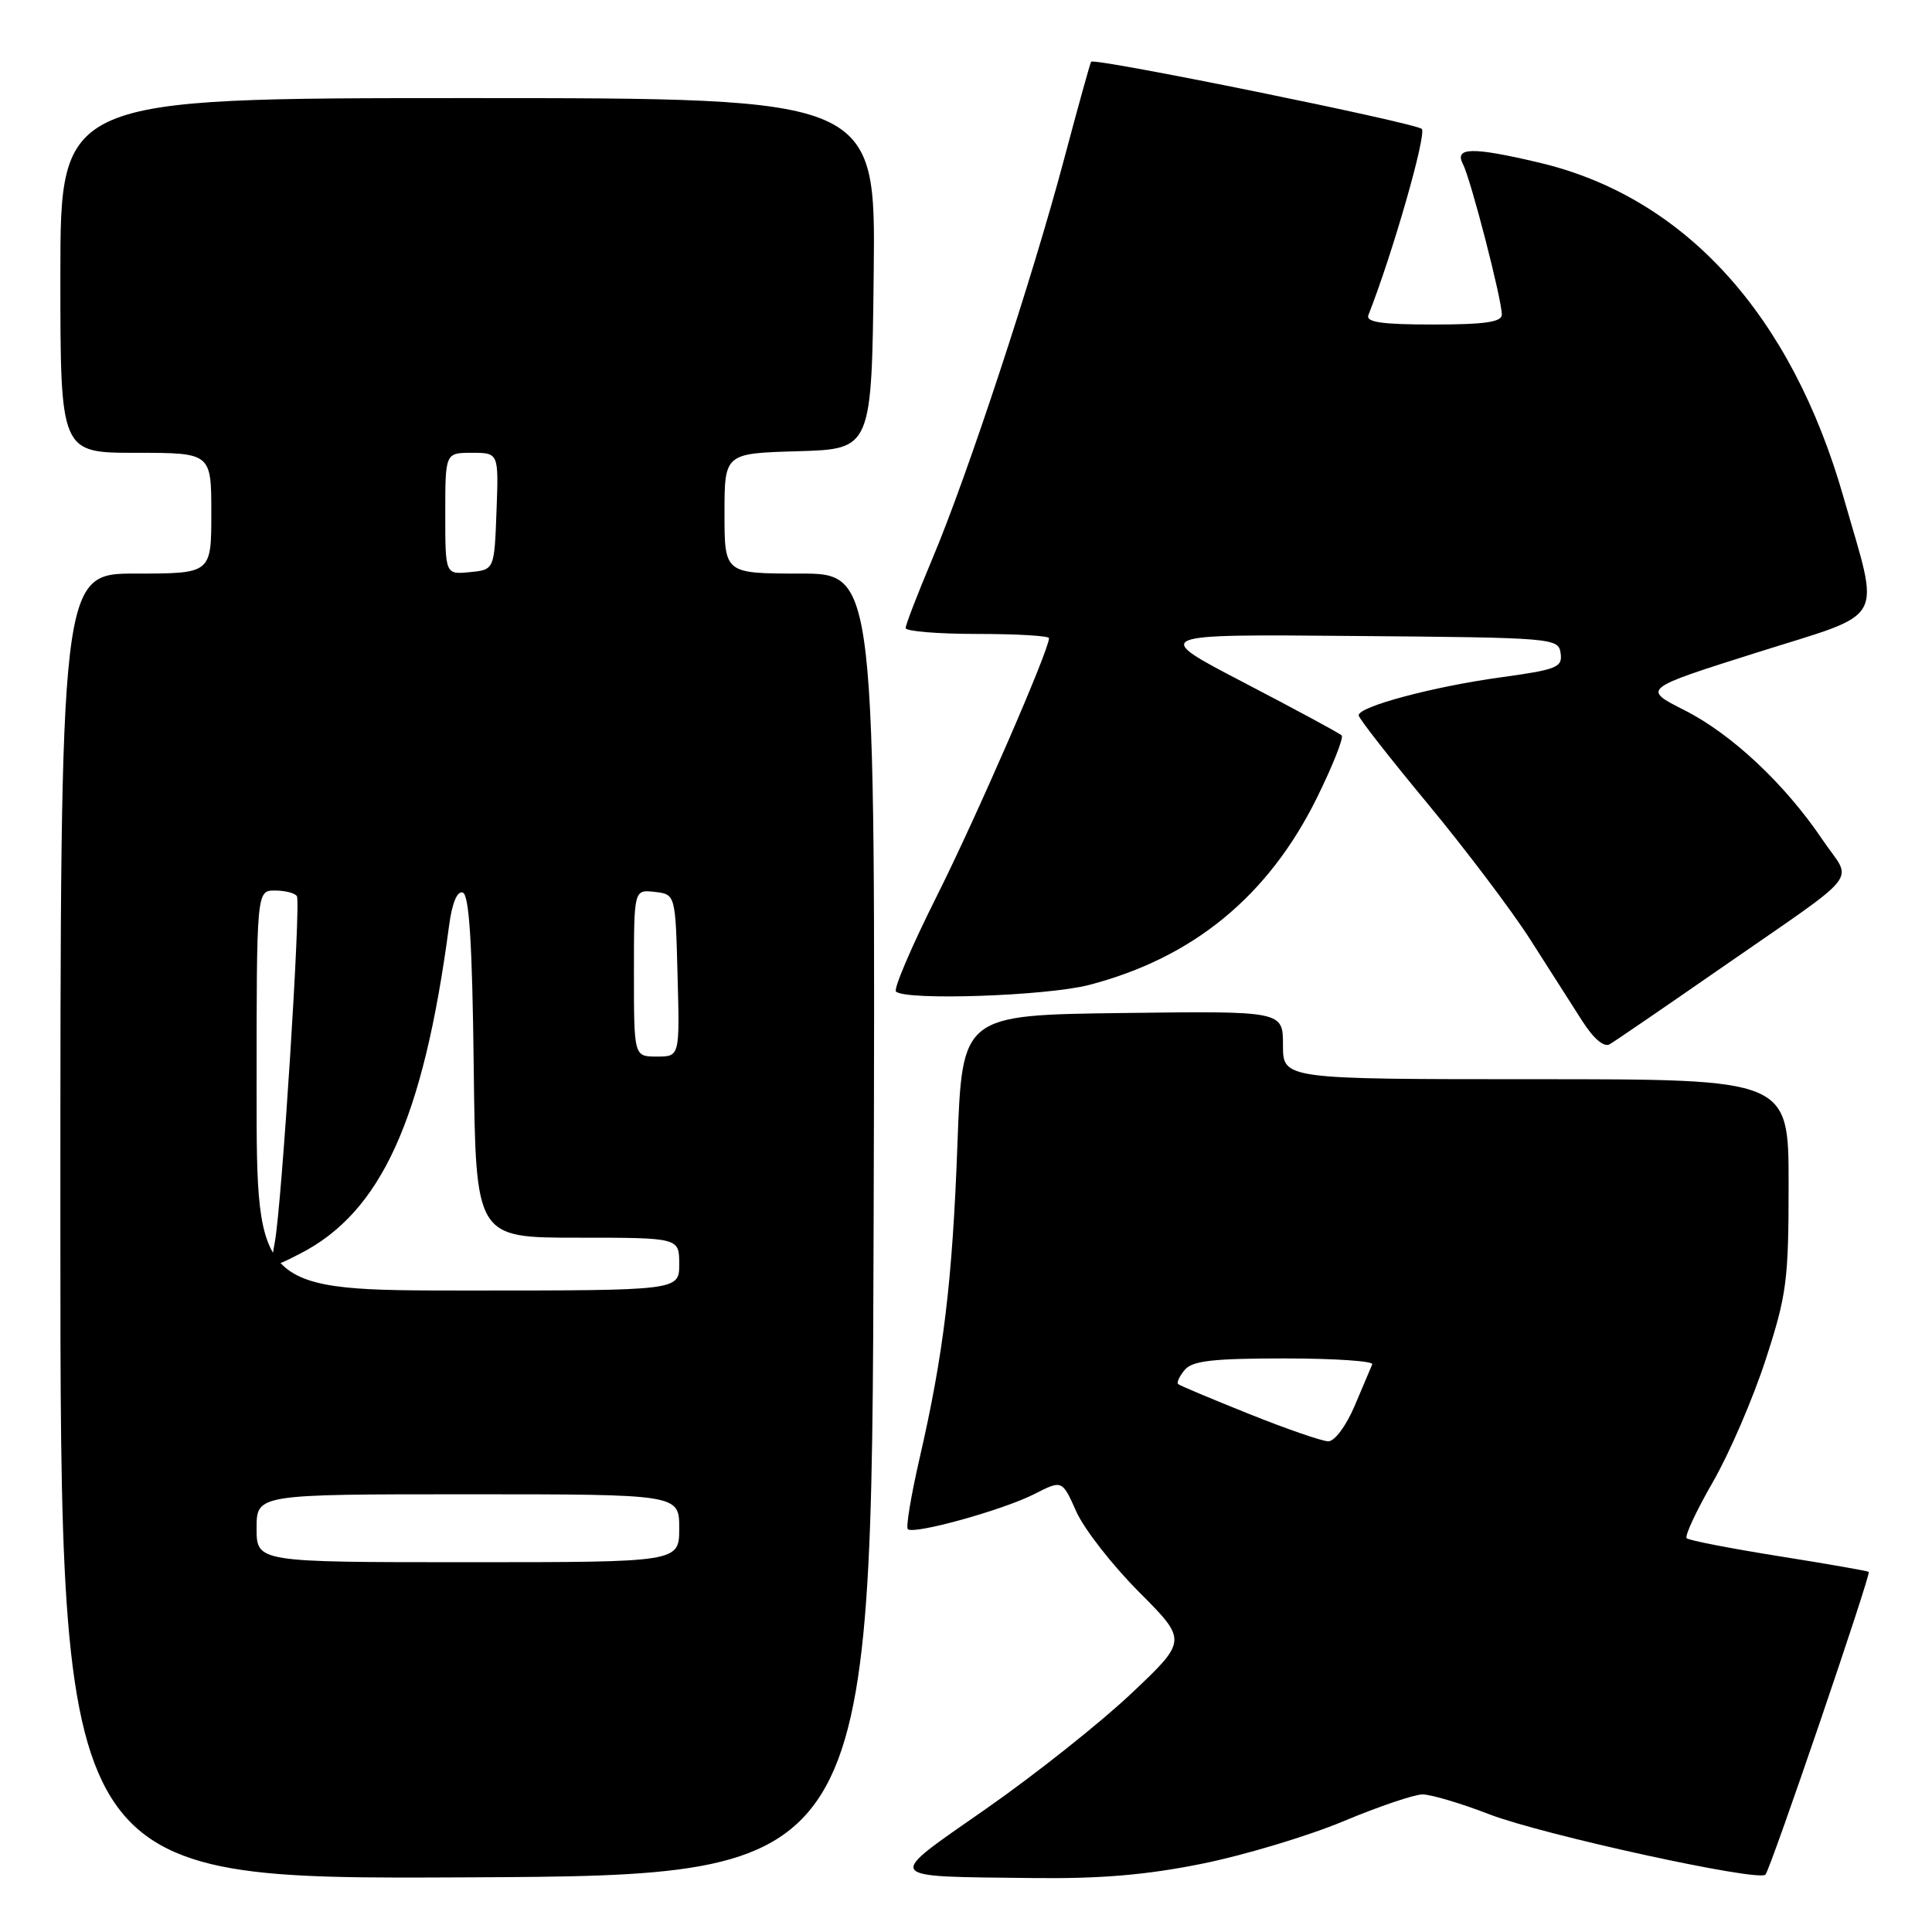 <?xml version="1.0" encoding="UTF-8" standalone="no"?>
<!DOCTYPE svg PUBLIC "-//W3C//DTD SVG 1.1//EN" "http://www.w3.org/Graphics/SVG/1.1/DTD/svg11.dtd" >
<svg xmlns="http://www.w3.org/2000/svg" xmlns:xlink="http://www.w3.org/1999/xlink" version="1.1" viewBox="0 0 256 256">
 <g >
 <path fill="currentColor"
d=" M 115.76 162.25 C 116.01 76.00 116.01 76.00 106.01 76.00 C 96.00 76.00 96.00 76.00 96.00 68.04 C 96.00 60.07 96.00 60.07 105.75 59.79 C 115.50 59.50 115.50 59.50 115.77 36.25 C 116.04 13.00 116.04 13.00 62.02 13.00 C 8.00 13.00 8.00 13.00 8.00 36.50 C 8.00 60.00 8.00 60.00 18.00 60.00 C 28.00 60.00 28.00 60.00 28.00 68.00 C 28.00 76.00 28.00 76.00 18.00 76.00 C 8.00 76.00 8.00 76.00 8.00 162.51 C 8.00 249.02 8.00 249.02 61.75 248.76 C 115.50 248.50 115.50 248.50 115.76 162.25 Z  M 159.34 246.94 C 164.93 245.81 173.32 243.28 178.00 241.33 C 182.68 239.37 187.40 237.77 188.50 237.77 C 189.60 237.77 193.59 238.95 197.36 240.41 C 204.43 243.13 232.97 249.37 233.93 248.40 C 234.58 247.75 247.94 208.60 247.62 208.28 C 247.49 208.16 242.13 207.22 235.70 206.20 C 229.27 205.17 223.77 204.11 223.49 203.82 C 223.21 203.54 224.76 200.20 226.95 196.40 C 229.14 192.61 232.29 185.30 233.96 180.16 C 236.75 171.58 237.00 169.68 237.00 156.91 C 237.00 143.00 237.00 143.00 203.50 143.00 C 170.00 143.00 170.00 143.00 170.00 138.48 C 170.00 133.96 170.00 133.96 148.75 134.23 C 127.50 134.50 127.50 134.50 126.87 151.50 C 126.20 169.77 125.04 179.40 121.83 193.32 C 120.72 198.17 120.02 202.35 120.29 202.62 C 121.04 203.38 132.93 200.08 137.06 197.97 C 140.74 196.09 140.74 196.09 142.62 200.30 C 143.65 202.61 147.39 207.40 150.92 210.94 C 157.34 217.38 157.34 217.38 149.86 224.44 C 145.74 228.33 137.10 235.18 130.65 239.68 C 117.11 249.13 116.75 248.61 136.84 248.85 C 145.84 248.96 151.94 248.44 159.34 246.94 Z  M 227.50 128.65 C 247.26 114.94 245.46 117.16 241.52 111.31 C 236.54 103.91 229.46 97.26 223.17 94.09 C 217.60 91.27 217.60 91.27 232.81 86.46 C 250.21 80.96 249.13 82.89 244.31 66.00 C 237.39 41.68 223.22 26.09 203.91 21.54 C 195.06 19.45 192.67 19.50 193.85 21.75 C 194.88 23.72 199.00 39.67 199.00 41.69 C 199.00 42.67 196.74 43.00 189.92 43.00 C 183.05 43.00 180.95 42.69 181.32 41.75 C 184.54 33.58 189.08 17.71 188.39 17.08 C 187.46 16.26 144.98 7.62 144.58 8.18 C 144.45 8.36 142.85 14.12 141.02 21.00 C 136.80 36.90 128.19 63.01 123.57 73.97 C 121.61 78.63 120.00 82.79 120.00 83.22 C 120.00 83.65 124.28 84.00 129.50 84.00 C 134.72 84.00 139.00 84.25 139.00 84.56 C 139.00 86.15 129.37 108.28 124.12 118.76 C 120.81 125.36 118.38 131.04 118.72 131.38 C 119.94 132.61 138.71 131.97 144.31 130.51 C 158.10 126.92 168.05 118.75 174.49 105.73 C 176.59 101.47 178.07 97.74 177.78 97.45 C 177.49 97.15 171.68 94.02 164.87 90.47 C 152.50 84.03 152.50 84.03 179.50 84.27 C 205.92 84.49 206.51 84.54 206.79 86.56 C 207.06 88.43 206.30 88.73 198.79 89.76 C 189.87 90.99 179.98 93.63 180.03 94.79 C 180.04 95.18 184.16 100.45 189.18 106.50 C 194.19 112.55 200.31 120.65 202.77 124.50 C 205.23 128.35 208.33 133.20 209.66 135.29 C 211.16 137.64 212.54 138.81 213.29 138.37 C 213.95 137.99 220.35 133.61 227.50 128.65 Z  M 34.00 202.50 C 34.00 198.00 34.00 198.00 62.00 198.00 C 90.00 198.00 90.00 198.00 90.00 202.50 C 90.00 207.00 90.00 207.00 62.00 207.00 C 34.00 207.00 34.00 207.00 34.00 202.50 Z  M 34.00 144.50 C 34.00 118.00 34.00 118.00 36.44 118.00 C 37.78 118.00 39.09 118.34 39.34 118.75 C 39.89 119.66 37.34 159.65 36.41 164.62 C 35.75 168.17 35.75 168.17 39.72 166.14 C 50.50 160.64 56.09 148.38 59.50 122.69 C 59.90 119.65 60.58 118.02 61.32 118.27 C 62.17 118.56 62.58 125.01 62.77 141.33 C 63.04 164.00 63.04 164.00 76.52 164.00 C 90.00 164.00 90.00 164.00 90.00 167.50 C 90.00 171.00 90.00 171.00 62.00 171.00 C 34.00 171.00 34.00 171.00 34.00 144.50 Z  M 84.00 128.93 C 84.00 117.87 84.00 117.87 86.75 118.18 C 89.50 118.50 89.50 118.50 89.78 129.25 C 90.07 140.00 90.07 140.00 87.03 140.00 C 84.00 140.00 84.00 140.00 84.00 128.93 Z  M 59.00 68.06 C 59.00 60.00 59.00 60.00 62.54 60.00 C 66.08 60.00 66.08 60.00 65.79 67.75 C 65.50 75.50 65.50 75.50 62.25 75.81 C 59.00 76.13 59.00 76.13 59.00 68.06 Z  M 165.50 187.35 C 160.55 185.37 156.32 183.59 156.11 183.40 C 155.89 183.20 156.28 182.36 156.98 181.52 C 157.98 180.31 160.71 180.00 170.21 180.00 C 176.78 180.00 182.02 180.35 181.83 180.78 C 181.65 181.21 180.60 183.69 179.50 186.28 C 178.37 188.94 176.85 190.99 176.00 190.98 C 175.18 190.97 170.45 189.34 165.50 187.35 Z "/>
</g>
</svg>